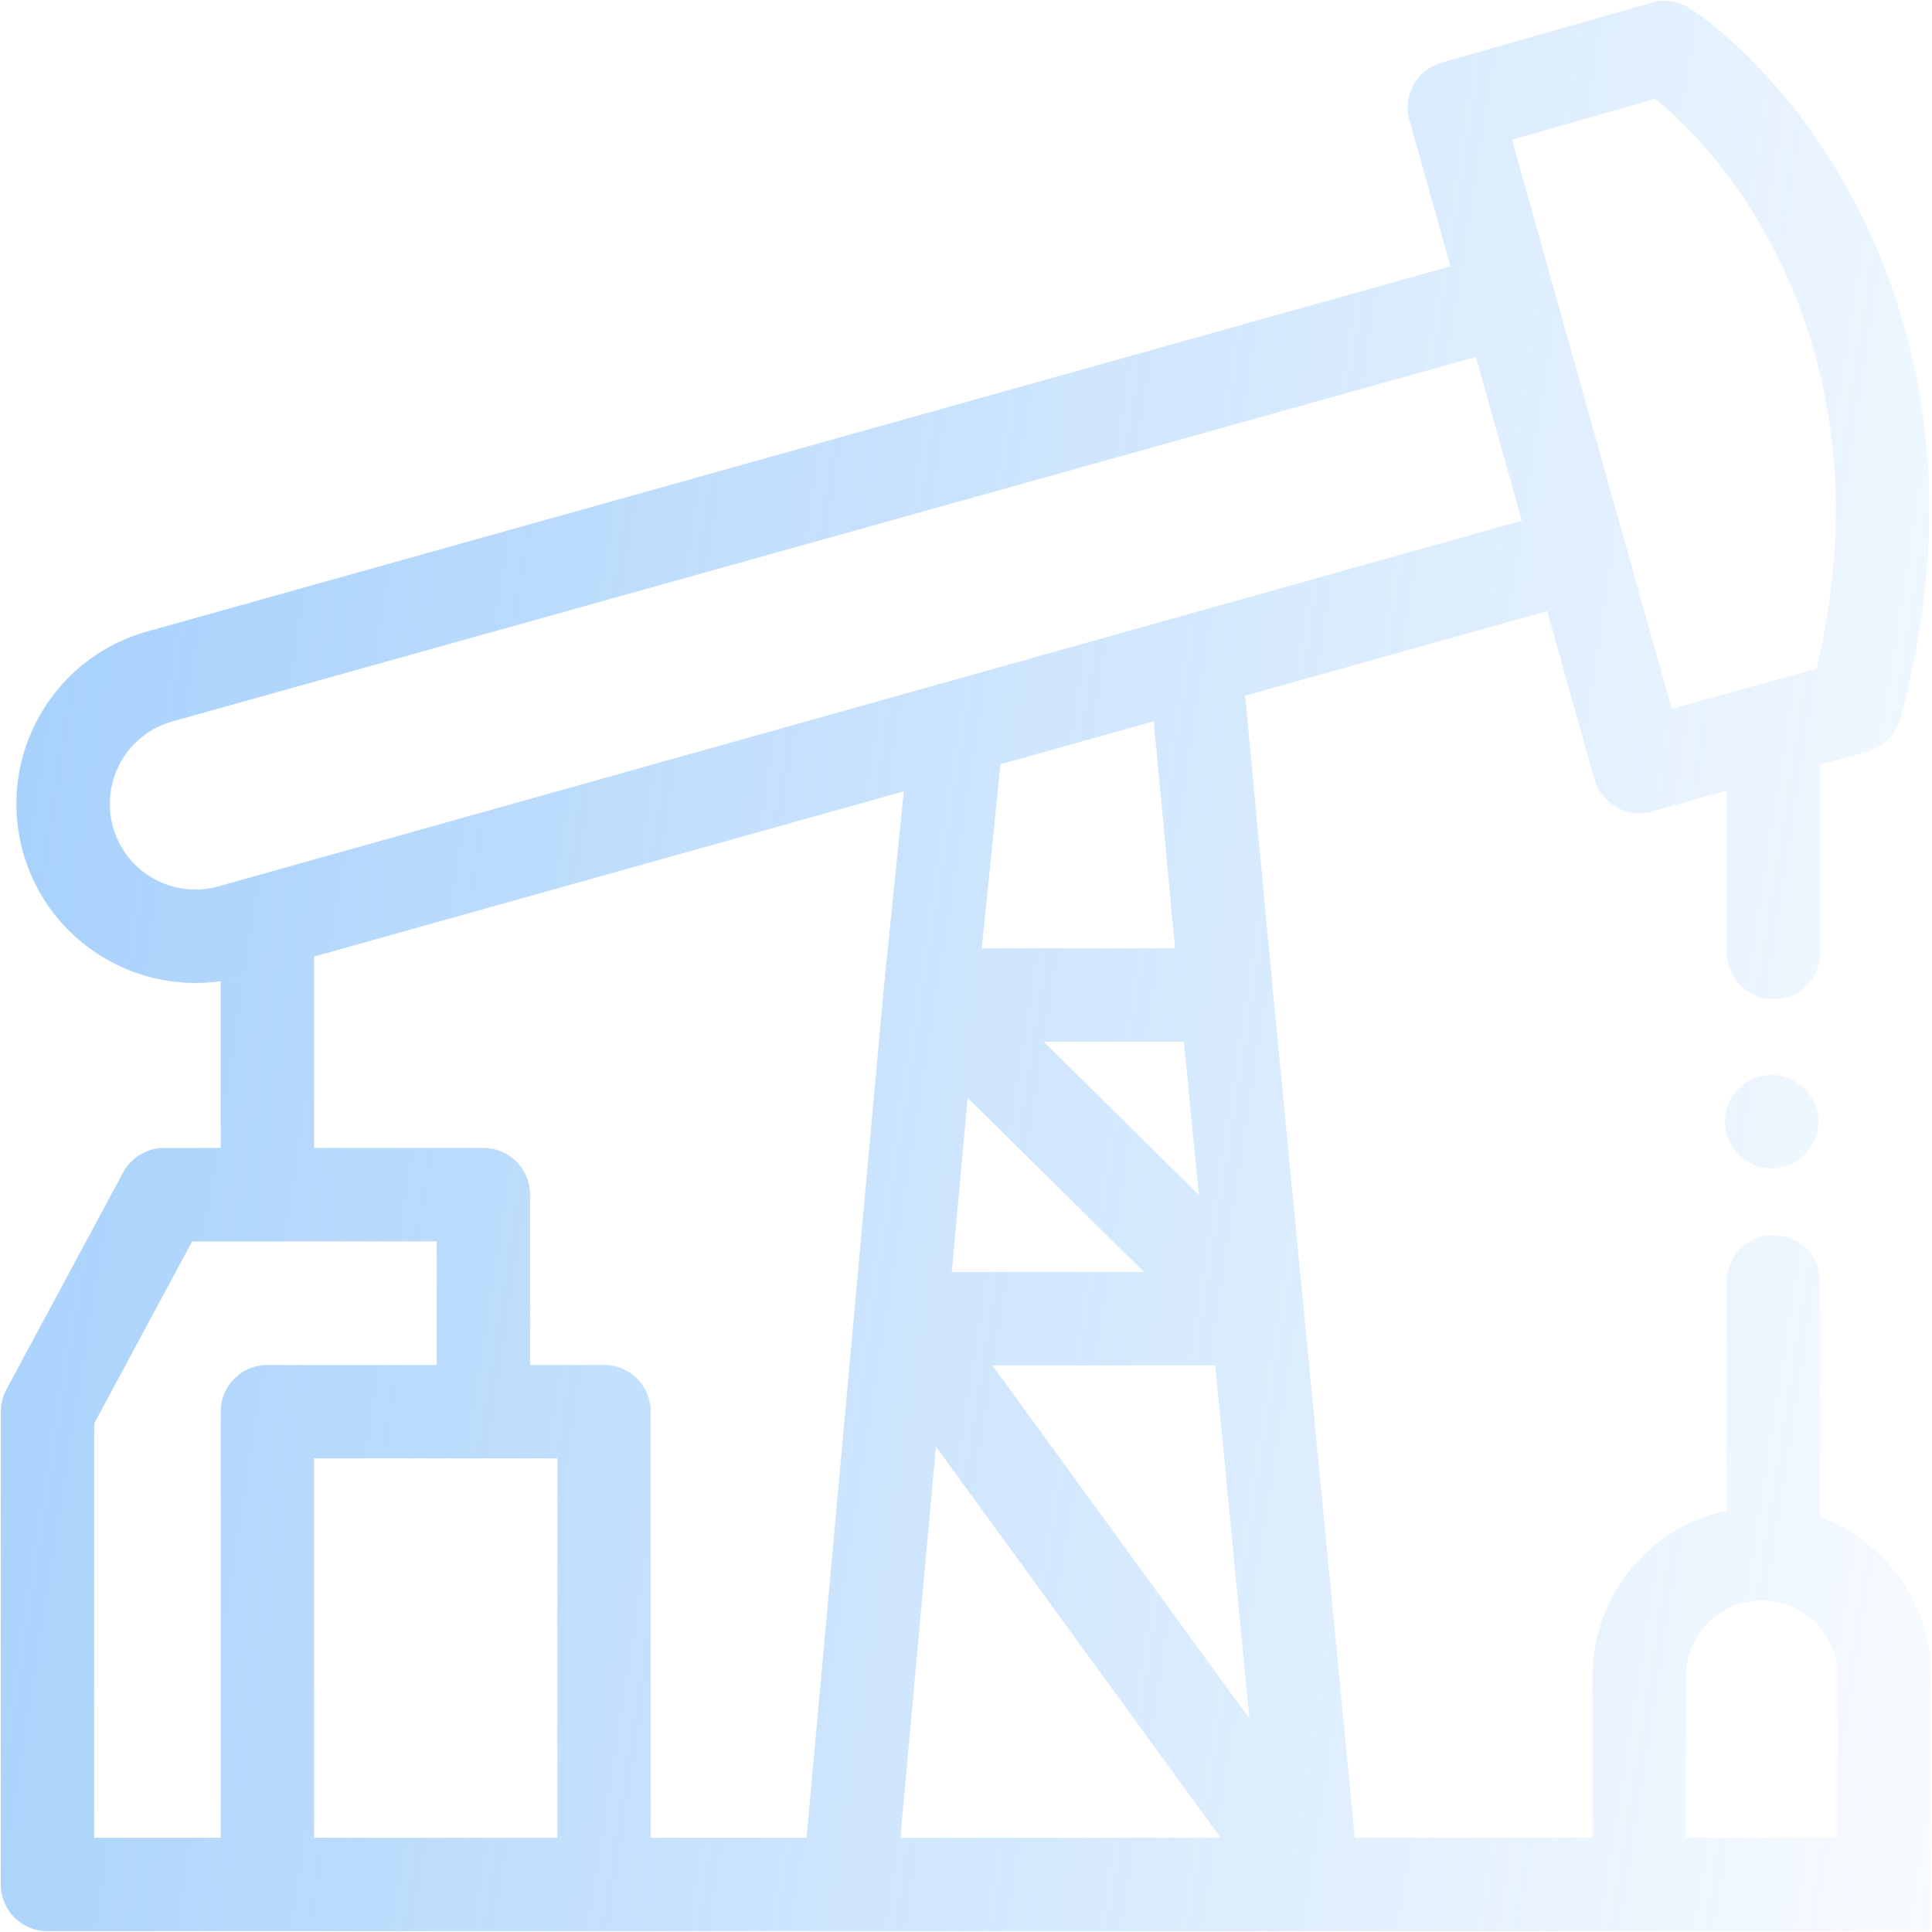 <svg xmlns="http://www.w3.org/2000/svg" width="474" height="474" fill="none" viewBox="0 0 474 474">
  <g class="Vector">
    <path fill="url(#a)" fill-opacity=".5" d="M446.118 275.194c0 6.328-5.13 11.458-11.458 11.458-6.329 0-11.459-5.13-11.459-11.458s5.13-11.458 11.459-11.458c6.328 0 11.458 5.13 11.458 11.458Z"/>
    <path fill="url(#b)" fill-opacity=".5" fill-rule="evenodd" d="M450.89 450.887V411.26c0-10.283-8.337-18.619-18.62-18.619-10.283 0-18.62 8.336-18.62 18.619v39.627h37.24Zm22.916-39.627c0-17.907-11.332-33.168-27.217-39.002a41.463 41.463 0 0 0-14.319-2.534c-2.948 0-5.824.307-8.597.891-18.815 3.96-32.939 20.653-32.939 40.645v62.543h83.072V411.26Z" clip-rule="evenodd"/>
    <path fill="url(#c)" fill-opacity=".5" fill-rule="evenodd" d="m312.289 243.028-6.8-72.348-22.427 6.284 5.236 55.709h-47.437l4.599-45.172-23.711 6.644-4.972 48.825-.012.124-18.876 207.793h-38.233V346.345c0-6.329-5.13-11.459-11.459-11.459h-18.142v-41.788c0-6.328-5.13-11.458-11.458-11.458H77.061v-46.953l-17.259 4.836a44.315 44.315 0 0 1-5.657 1.196v40.921H40.299a11.458 11.458 0 0 0-10.09 6.03L1.563 340.916a11.46 11.46 0 0 0-1.368 5.429v116c0 6.328 5.13 11.458 11.458 11.458h450.762-71.681v-22.916h-58.349l-20.096-207.859Zm-21.809 12.561h-34.397l38.028 37.56-3.631-37.56Zm-9.827 56.478-43.261-42.729-3.881 42.729h47.142Zm-51.033 42.827-8.72 95.993h78.572l-69.852-95.993Zm13.853-19.911 63.061 86.661-8.379-86.661h-54.682ZM136.739 450.887v-93.084H77.061v93.084h59.678Zm-82.595 0V346.345c0-6.329 5.13-11.459 11.459-11.459h41.536v-30.329H47.146l-24.034 44.674v101.656h31.033Z" clip-rule="evenodd"/>
    <path fill="url(#d)" fill-opacity=".5" fill-rule="evenodd" d="M405.246.638a11.459 11.459 0 0 1 9.622 1.562c28.767 19.694 76.541 81.124 51.375 174.089a11.46 11.46 0 0 1-7.99 8.045l-11.664 3.244v46.094c0 6.328-5.13 11.458-11.458 11.458s-11.458-5.13-11.458-11.458v-39.721l-18.415 5.121c-6.086 1.692-12.395-1.861-14.102-7.944l-11.564-41.212-23.733-84.58-10.058-35.848c-1.704-6.072 1.819-12.38 7.883-14.113L405.246.638Zm-34.3 33.638 39.186 139.654 35.576-9.894c17.317-73.559-17.426-121.924-39.609-139.808l-35.153 10.048Z" clip-rule="evenodd"/>
    <path fill="url(#e)" fill-opacity=".5" d="m42.283 177.001 319.813-89.439-6.237-22.226L36.1 154.935C12.742 161.48-.888 185.722 5.657 209.08c6.018 21.475 26.993 34.727 48.488 31.639a44.315 44.315 0 0 0 5.657-1.196l17.259-4.836 144.688-40.542 23.711-6.644 37.602-10.537 22.427-6.284 74.103-20.764-6.224-22.183-319.749 89.724c-11.171 3.13-22.765-3.389-25.895-14.56-3.13-11.171 3.388-22.765 14.56-25.896Z"/>
    <path fill="url(#f)" fill-opacity=".5" d="M446.589 314.492c0-6.328-5.13-11.458-11.458-11.458s-11.458 5.13-11.458 11.458v56.123a41.684 41.684 0 0 1 8.597-.891c5.032 0 9.855.895 14.319 2.534v-57.766Z"/>
  </g>
  <defs>
    <linearGradient id="a" x1="-53.715" x2="549.229" y1="192.486" y2="286.86" class="a" gradientUnits="userSpaceOnUse">
      <stop stop-color="#3E9AF8"/>
      <stop offset="1" stop-color="#3E9AF8" stop-opacity="0"/>
    </linearGradient>
    <linearGradient id="b" x1="-53.715" x2="549.229" y1="192.486" y2="286.86" class="b" gradientUnits="userSpaceOnUse">
      <stop stop-color="#3E9AF8"/>
      <stop offset="1" stop-color="#3E9AF8" stop-opacity="0"/>
    </linearGradient>
    <linearGradient id="c" x1="-53.715" x2="549.229" y1="192.486" y2="286.86" class="c" gradientUnits="userSpaceOnUse">
      <stop stop-color="#3E9AF8"/>
      <stop offset="1" stop-color="#3E9AF8" stop-opacity="0"/>
    </linearGradient>
    <linearGradient id="d" x1="-53.715" x2="549.229" y1="192.486" y2="286.86" class="d" gradientUnits="userSpaceOnUse">
      <stop stop-color="#3E9AF8"/>
      <stop offset="1" stop-color="#3E9AF8" stop-opacity="0"/>
    </linearGradient>
    <linearGradient id="e" x1="-53.715" x2="549.229" y1="192.486" y2="286.86" class="e" gradientUnits="userSpaceOnUse">
      <stop stop-color="#3E9AF8"/>
      <stop offset="1" stop-color="#3E9AF8" stop-opacity="0"/>
    </linearGradient>
    <linearGradient id="f" x1="-53.715" x2="549.229" y1="192.486" y2="286.86" class="f" gradientUnits="userSpaceOnUse">
      <stop stop-color="#3E9AF8"/>
      <stop offset="1" stop-color="#3E9AF8" stop-opacity="0"/>
    </linearGradient>
  </defs>
</svg>
